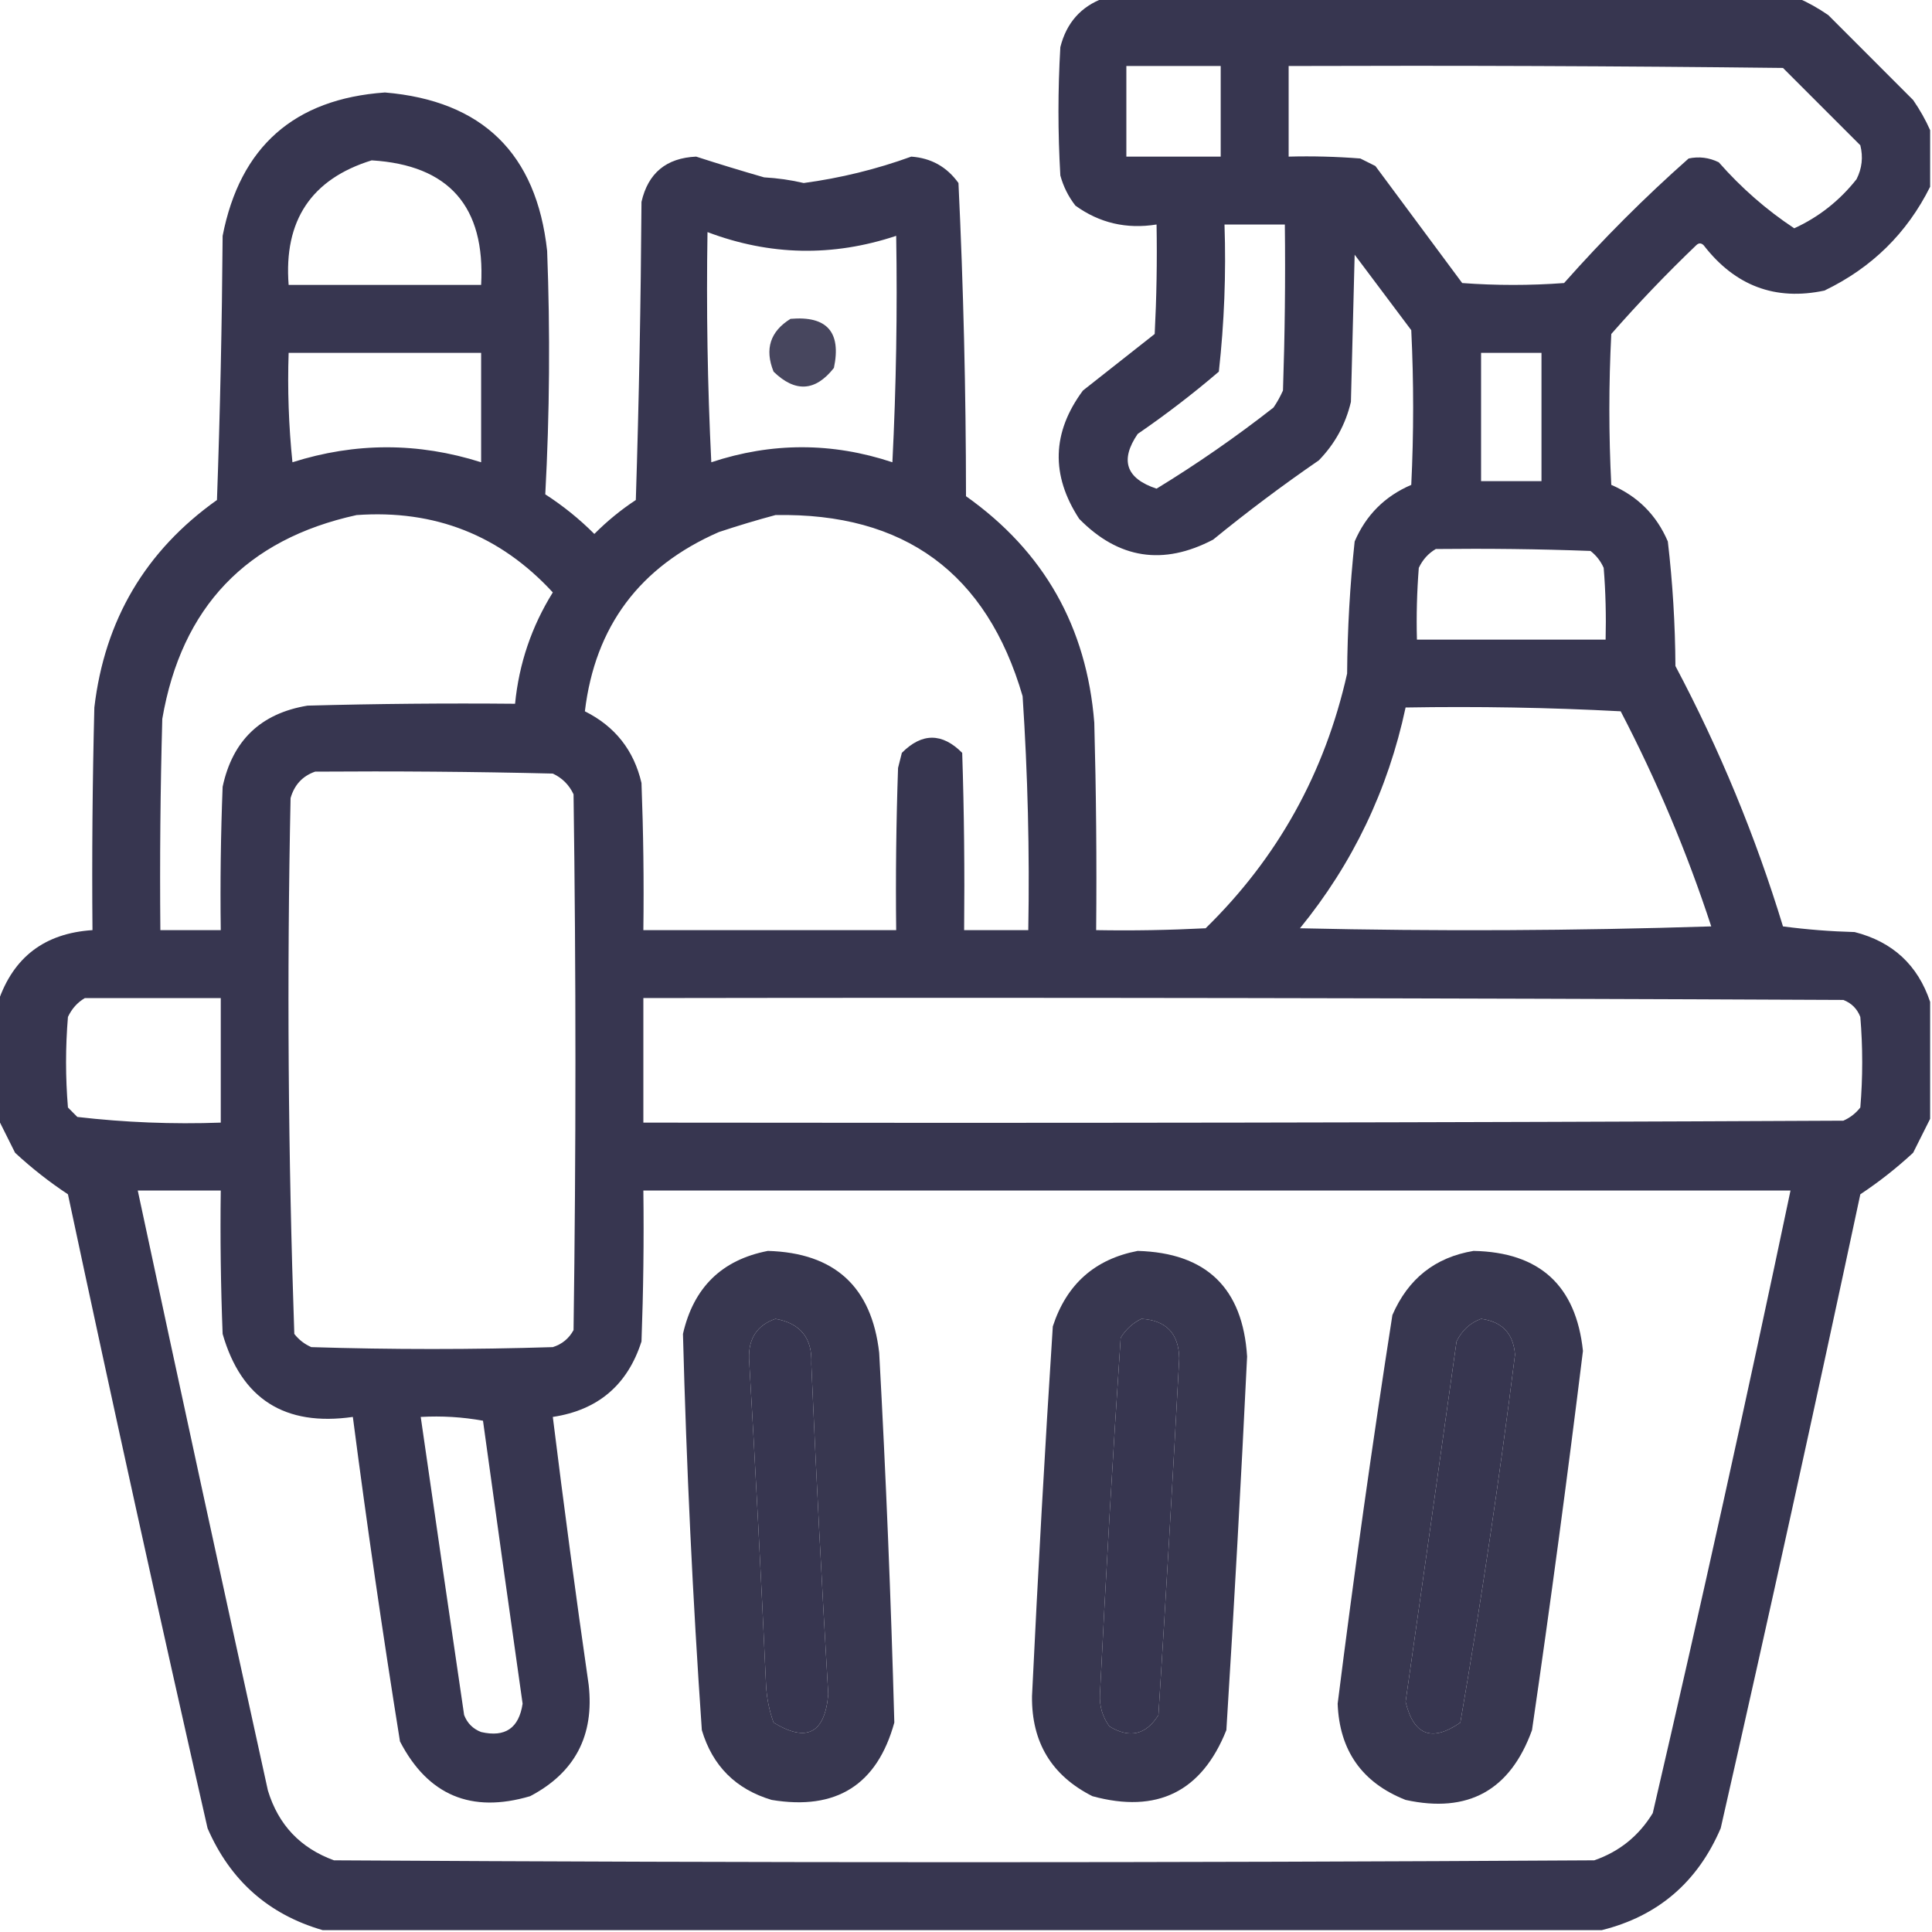 <svg width="30" height="30" viewBox="0 0 30 30" fill="none" xmlns="http://www.w3.org/2000/svg">
<g clip-path="url(#clip0_383_12442)">
<path opacity="0.945" fill-rule="evenodd" clip-rule="evenodd" d="M17.139 -0.029C20.732 -0.029 24.326 -0.029 27.92 -0.029C28.08 0.041 28.236 0.129 28.389 0.234C28.828 0.674 29.268 1.113 29.707 1.553C29.812 1.705 29.9 1.861 29.971 2.021C29.971 2.314 29.971 2.607 29.971 2.9C29.611 3.622 29.064 4.159 28.33 4.512C27.567 4.674 26.942 4.439 26.455 3.809C26.416 3.77 26.377 3.77 26.338 3.809C25.877 4.25 25.438 4.709 25.02 5.186C24.98 5.967 24.98 6.748 25.02 7.529C25.43 7.705 25.723 7.998 25.898 8.408C25.973 9.049 26.012 9.693 26.016 10.342C26.702 11.636 27.259 12.984 27.686 14.385C28.055 14.434 28.426 14.463 28.799 14.473C29.39 14.624 29.78 14.986 29.971 15.557C29.971 16.162 29.971 16.768 29.971 17.373C29.886 17.543 29.798 17.719 29.707 17.9C29.449 18.139 29.175 18.354 28.887 18.545C28.186 21.831 27.464 25.113 26.719 28.389C26.36 29.227 25.744 29.754 24.873 29.971C18.252 29.971 11.631 29.971 5.01 29.971C4.171 29.728 3.575 29.201 3.223 28.389C2.478 25.113 1.755 21.831 1.055 18.545C0.766 18.354 0.492 18.139 0.234 17.9C0.144 17.719 0.056 17.543 -0.029 17.373C-0.029 16.768 -0.029 16.162 -0.029 15.557C0.207 14.861 0.695 14.491 1.436 14.443C1.426 13.291 1.436 12.139 1.465 10.986C1.625 9.626 2.26 8.552 3.369 7.764C3.418 6.397 3.447 5.03 3.457 3.662C3.728 2.278 4.568 1.536 5.977 1.436C7.491 1.564 8.331 2.384 8.496 3.896C8.544 5.161 8.535 6.42 8.467 7.676C8.742 7.853 8.996 8.058 9.229 8.291C9.426 8.093 9.641 7.917 9.873 7.764C9.922 6.221 9.951 4.678 9.961 3.135C10.063 2.687 10.347 2.453 10.81 2.432C11.159 2.545 11.511 2.652 11.865 2.754C12.075 2.766 12.281 2.795 12.48 2.842C13.05 2.765 13.607 2.629 14.15 2.432C14.459 2.454 14.703 2.591 14.883 2.842C14.96 4.458 14.999 6.079 15 7.705C16.21 8.562 16.874 9.734 16.992 11.221C17.021 12.295 17.031 13.369 17.021 14.443C17.588 14.453 18.155 14.443 18.721 14.414C19.84 13.32 20.572 12.002 20.918 10.459C20.923 9.772 20.962 9.088 21.035 8.408C21.211 7.998 21.504 7.705 21.914 7.529C21.953 6.729 21.953 5.928 21.914 5.127C21.621 4.736 21.328 4.346 21.035 3.955C21.016 4.717 20.996 5.479 20.977 6.24C20.895 6.588 20.729 6.891 20.479 7.148C19.915 7.536 19.368 7.946 18.838 8.379C18.062 8.786 17.369 8.679 16.758 8.057C16.315 7.378 16.334 6.714 16.816 6.064C17.188 5.771 17.559 5.479 17.93 5.186C17.959 4.619 17.969 4.053 17.959 3.486C17.493 3.561 17.073 3.463 16.699 3.193C16.59 3.053 16.512 2.897 16.465 2.725C16.426 2.061 16.426 1.396 16.465 0.732C16.56 0.355 16.784 0.101 17.139 -0.029ZM17.49 1.025C17.979 1.025 18.467 1.025 18.955 1.025C18.955 1.494 18.955 1.963 18.955 2.432C18.467 2.432 17.979 2.432 17.49 2.432C17.49 1.963 17.49 1.494 17.49 1.025ZM20.01 1.025C22.568 1.016 25.127 1.025 27.686 1.055C28.086 1.455 28.486 1.855 28.887 2.256C28.933 2.439 28.913 2.615 28.828 2.783C28.564 3.117 28.241 3.371 27.861 3.545C27.427 3.258 27.037 2.916 26.689 2.52C26.538 2.446 26.382 2.427 26.221 2.461C25.537 3.066 24.893 3.711 24.287 4.395C23.76 4.434 23.232 4.434 22.705 4.395C22.256 3.789 21.807 3.184 21.357 2.578C21.279 2.539 21.201 2.5 21.123 2.461C20.752 2.432 20.381 2.422 20.01 2.432C20.01 1.963 20.01 1.494 20.01 1.025ZM5.771 2.49C6.972 2.563 7.538 3.207 7.471 4.424C6.475 4.424 5.479 4.424 4.482 4.424C4.404 3.425 4.834 2.78 5.771 2.49ZM19.014 3.486C19.326 3.486 19.639 3.486 19.951 3.486C19.961 4.346 19.951 5.205 19.922 6.064C19.88 6.157 19.832 6.245 19.775 6.328C19.193 6.784 18.587 7.204 17.959 7.588C17.485 7.431 17.387 7.147 17.666 6.738C18.103 6.438 18.523 6.116 18.926 5.771C19.01 5.014 19.04 4.252 19.014 3.486ZM10.986 3.604C11.954 3.97 12.93 3.99 13.916 3.662C13.935 4.835 13.916 6.006 13.857 7.178C12.921 6.867 11.983 6.867 11.045 7.178C10.986 5.987 10.967 4.796 10.986 3.604ZM4.482 5.479C5.479 5.479 6.475 5.479 7.471 5.479C7.471 6.045 7.471 6.611 7.471 7.178C6.494 6.868 5.518 6.868 4.541 7.178C4.483 6.613 4.463 6.046 4.482 5.479ZM22.998 5.479C23.311 5.479 23.623 5.479 23.936 5.479C23.936 6.143 23.936 6.807 23.936 7.471C23.623 7.471 23.311 7.471 22.998 7.471C22.998 6.807 22.998 6.143 22.998 5.479ZM5.537 7.998C6.75 7.911 7.766 8.311 8.584 9.199C8.255 9.728 8.059 10.304 7.998 10.928C6.924 10.918 5.849 10.928 4.775 10.957C4.05 11.077 3.611 11.497 3.457 12.217C3.428 12.959 3.418 13.701 3.428 14.443C3.115 14.443 2.803 14.443 2.49 14.443C2.48 13.349 2.49 12.256 2.52 11.162C2.819 9.427 3.825 8.373 5.537 7.998ZM12.041 7.998C14.043 7.96 15.322 8.898 15.879 10.81C15.959 12.02 15.989 13.231 15.967 14.443C15.635 14.443 15.303 14.443 14.971 14.443C14.98 13.525 14.971 12.607 14.941 11.69C14.629 11.377 14.316 11.377 14.004 11.69C13.984 11.768 13.965 11.846 13.945 11.924C13.916 12.763 13.906 13.603 13.916 14.443C12.607 14.443 11.299 14.443 9.99 14.443C10 13.681 9.99 12.92 9.961 12.158C9.843 11.65 9.55 11.279 9.082 11.045C9.24 9.726 9.933 8.799 11.162 8.262C11.46 8.163 11.753 8.075 12.041 7.998ZM22.295 8.525C23.096 8.516 23.897 8.525 24.697 8.555C24.788 8.626 24.856 8.714 24.902 8.818C24.932 9.189 24.941 9.56 24.932 9.932C23.955 9.932 22.979 9.932 22.002 9.932C21.992 9.56 22.002 9.189 22.031 8.818C22.091 8.69 22.179 8.593 22.295 8.525ZM21.826 10.986C22.94 10.967 24.053 10.986 25.166 11.045C25.726 12.12 26.195 13.233 26.572 14.385C24.444 14.453 22.315 14.463 20.186 14.414C21.006 13.408 21.553 12.265 21.826 10.986ZM4.893 11.982C6.123 11.973 7.354 11.982 8.584 12.012C8.73 12.08 8.838 12.188 8.906 12.334C8.945 15.107 8.945 17.881 8.906 20.654C8.834 20.785 8.727 20.873 8.584 20.918C7.334 20.957 6.084 20.957 4.834 20.918C4.729 20.872 4.641 20.804 4.57 20.713C4.474 17.943 4.454 15.169 4.512 12.393C4.571 12.187 4.698 12.05 4.893 11.982ZM1.318 15.498C2.021 15.498 2.725 15.498 3.428 15.498C3.428 16.143 3.428 16.787 3.428 17.432C2.68 17.459 1.938 17.429 1.201 17.344C1.152 17.295 1.104 17.246 1.055 17.197C1.016 16.729 1.016 16.26 1.055 15.791C1.115 15.663 1.203 15.565 1.318 15.498ZM9.99 15.498C16.201 15.488 22.412 15.498 28.623 15.527C28.75 15.576 28.838 15.664 28.887 15.791C28.926 16.26 28.926 16.729 28.887 17.197C28.816 17.288 28.728 17.356 28.623 17.402C22.412 17.432 16.201 17.441 9.99 17.432C9.99 16.787 9.99 16.143 9.99 15.498ZM2.139 18.486C2.568 18.486 2.998 18.486 3.428 18.486C3.418 19.229 3.428 19.971 3.457 20.713C3.747 21.723 4.421 22.153 5.479 22.002C5.698 23.686 5.942 25.365 6.211 27.041C6.645 27.878 7.319 28.161 8.232 27.891C8.927 27.526 9.23 26.95 9.141 26.162C8.941 24.777 8.756 23.39 8.584 22.002C9.286 21.896 9.745 21.505 9.961 20.83C9.99 20.049 10 19.268 9.99 18.486C15.928 18.486 21.865 18.486 27.803 18.486C27.124 21.716 26.411 24.939 25.664 28.154C25.448 28.508 25.145 28.752 24.756 28.887C18.232 28.926 11.709 28.926 5.186 28.887C4.664 28.697 4.322 28.336 4.16 27.803C3.477 24.698 2.803 21.593 2.139 18.486ZM12.041 20.479C12.433 20.548 12.618 20.783 12.598 21.182C12.672 22.892 12.76 24.6 12.861 26.309C12.809 26.916 12.526 27.062 12.012 26.748C11.944 26.56 11.905 26.365 11.895 26.162C11.818 24.472 11.73 22.782 11.631 21.094C11.622 20.782 11.758 20.577 12.041 20.479ZM17.725 20.479C18.109 20.502 18.304 20.707 18.311 21.094C18.212 22.94 18.105 24.786 17.988 26.631C17.795 26.94 17.541 26.998 17.227 26.807C17.119 26.658 17.07 26.492 17.08 26.309C17.171 24.462 17.278 22.616 17.402 20.771C17.485 20.64 17.592 20.542 17.725 20.479ZM22.998 20.479C23.324 20.521 23.5 20.707 23.525 21.035C23.286 22.948 23.002 24.853 22.676 26.748C22.235 27.054 21.952 26.947 21.826 26.426C22.092 24.561 22.356 22.696 22.617 20.83C22.701 20.658 22.828 20.541 22.998 20.479ZM6.533 22.002C6.861 21.984 7.183 22.003 7.5 22.061C7.702 23.526 7.907 24.991 8.115 26.455C8.058 26.835 7.844 26.981 7.471 26.895C7.344 26.846 7.256 26.758 7.207 26.631C6.98 25.087 6.755 23.544 6.533 22.002Z" fill="#2C2B46"/>
<path opacity="0.871" fill-rule="evenodd" clip-rule="evenodd" d="M12.275 4.951C12.841 4.902 13.066 5.156 12.949 5.713C12.662 6.079 12.349 6.098 12.012 5.771C11.871 5.421 11.959 5.147 12.275 4.951Z" fill="#2C2B46"/>
<path opacity="0.939" fill-rule="evenodd" clip-rule="evenodd" d="M11.924 19.424C12.96 19.454 13.536 19.981 13.652 21.006C13.757 22.92 13.835 24.834 13.887 26.748C13.62 27.715 12.986 28.116 11.982 27.949C11.426 27.783 11.064 27.422 10.898 26.865C10.756 24.816 10.659 22.765 10.605 20.713C10.769 19.992 11.209 19.562 11.924 19.424ZM12.041 20.479C11.758 20.577 11.622 20.782 11.631 21.094C11.73 22.782 11.818 24.472 11.895 26.162C11.905 26.365 11.944 26.56 12.012 26.748C12.526 27.062 12.809 26.916 12.861 26.309C12.76 24.6 12.672 22.892 12.598 21.182C12.618 20.783 12.433 20.548 12.041 20.479Z" fill="#2C2B46"/>
<path opacity="0.939" fill-rule="evenodd" clip-rule="evenodd" d="M17.666 19.424C18.732 19.454 19.298 20.001 19.365 21.064C19.271 22.999 19.164 24.933 19.043 26.865C18.661 27.823 17.967 28.165 16.963 27.891C16.329 27.571 16.017 27.053 16.025 26.338C16.117 24.423 16.224 22.509 16.348 20.596C16.561 19.942 17 19.552 17.666 19.424ZM17.724 20.479C17.592 20.542 17.485 20.64 17.402 20.771C17.278 22.616 17.171 24.462 17.08 26.309C17.07 26.492 17.119 26.658 17.227 26.807C17.541 26.998 17.795 26.94 17.988 26.631C18.105 24.786 18.212 22.94 18.311 21.094C18.304 20.707 18.109 20.502 17.724 20.479Z" fill="#2C2B46"/>
<path opacity="0.938" fill-rule="evenodd" clip-rule="evenodd" d="M22.881 19.424C23.907 19.444 24.473 19.962 24.58 20.977C24.338 22.942 24.075 24.905 23.789 26.865C23.451 27.801 22.797 28.162 21.826 27.949C21.15 27.682 20.799 27.183 20.771 26.455C21.025 24.439 21.308 22.427 21.621 20.42C21.866 19.855 22.286 19.523 22.881 19.424ZM22.998 20.479C22.828 20.541 22.701 20.658 22.617 20.83C22.356 22.696 22.092 24.561 21.826 26.426C21.952 26.947 22.235 27.054 22.676 26.748C23.002 24.853 23.286 22.948 23.525 21.035C23.5 20.707 23.324 20.521 22.998 20.479Z" fill="#2C2B46"/>
</g>
<defs>
<clipPath id="clip0_383_12442">
<rect width="30" height="30" fill="white"/>
</clipPath>
</defs>
</svg>
